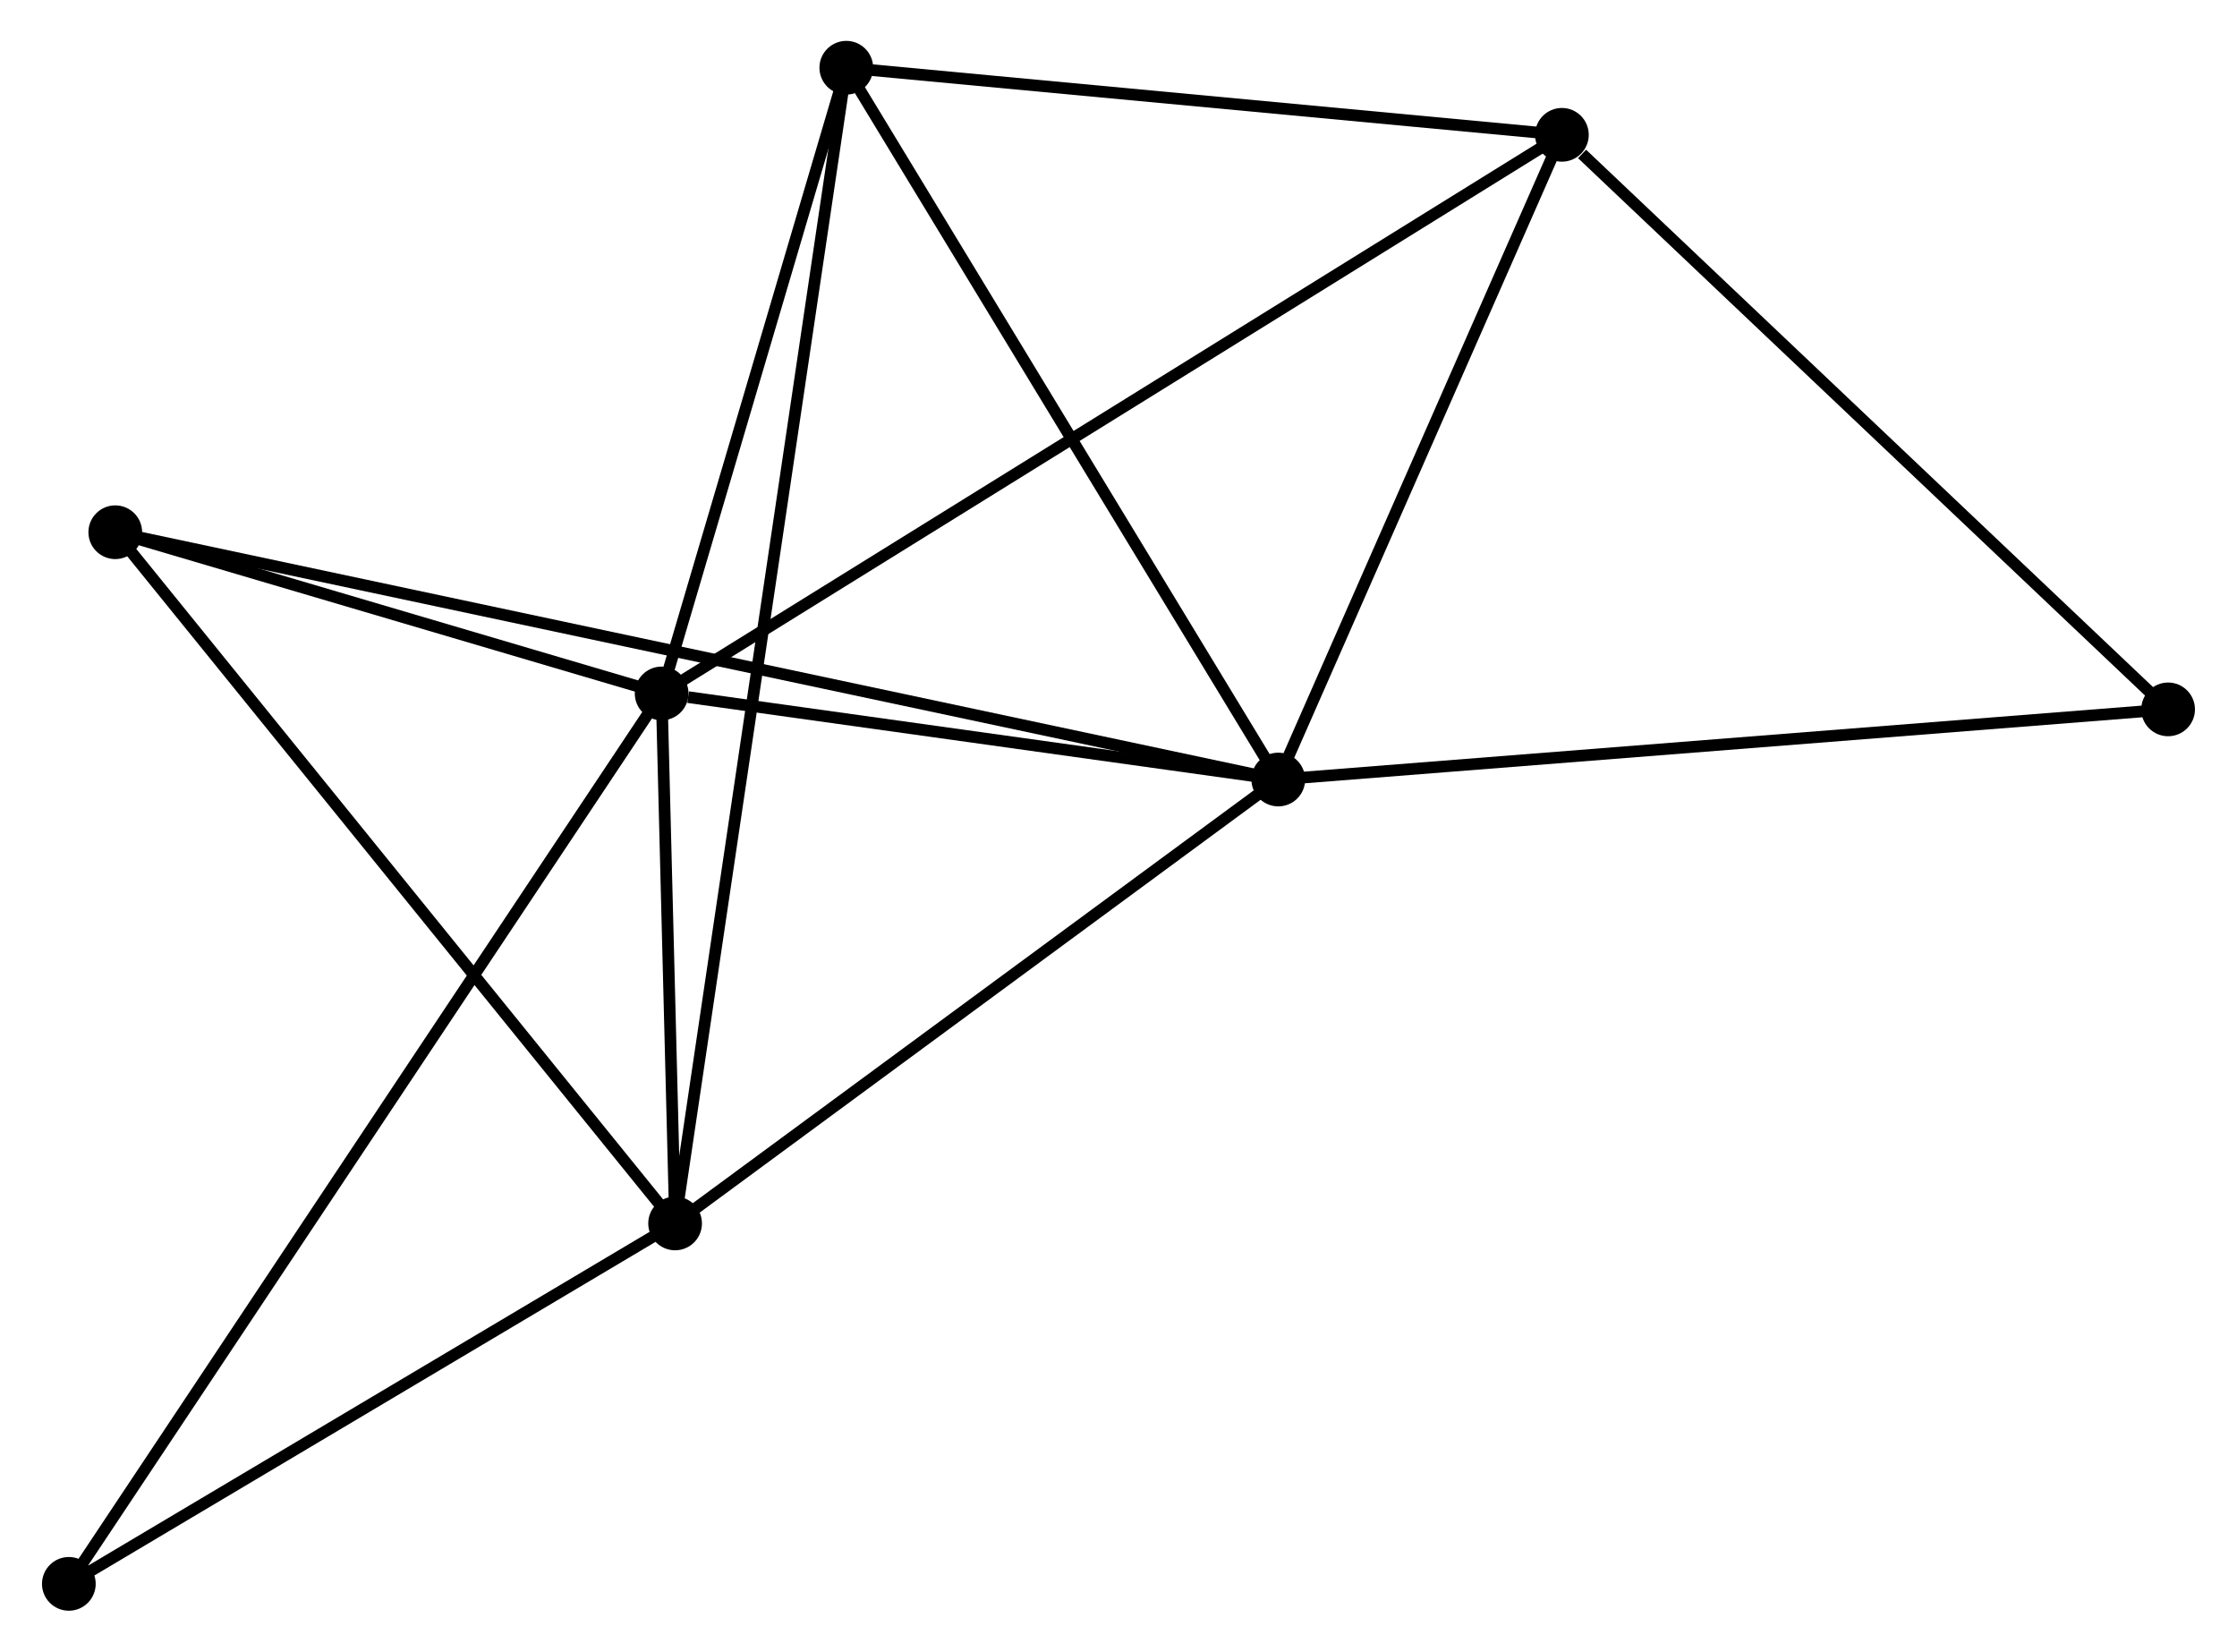 <?xml version="1.0" encoding="UTF-8" standalone="no"?>
<!DOCTYPE svg PUBLIC "-//W3C//DTD SVG 1.1//EN"
 "http://www.w3.org/Graphics/SVG/1.1/DTD/svg11.dtd">
<!-- Generated by graphviz version 2.36.0 (20140111.2315)
 -->
<!-- Title: %3 Pages: 1 -->
<svg width="191pt" height="141pt"
 viewBox="0.00 0.00 191.39 141.43" xmlns="http://www.w3.org/2000/svg" xmlns:xlink="http://www.w3.org/1999/xlink">
<g id="graph0" class="graph" transform="scale(1 1) rotate(0) translate(4 137.43)">
<title>%3</title>
<!-- 0 -->
<g id="node1" class="node"><title>0</title>
<ellipse fill="black" stroke="black" cx="52.568" cy="-78.049" rx="1.8" ry="1.8"/>
</g>
<!-- 1 -->
<g id="node2" class="node"><title>1</title>
<ellipse fill="black" stroke="black" cx="105.379" cy="-70.677" rx="1.8" ry="1.8"/>
</g>
<!-- 0&#45;&#45;1 -->
<g id="edge1" class="edge"><title>0&#45;&#45;1</title>
<path fill="none" stroke="black" d="M54.837,-77.733C63.524,-76.52 94.607,-72.181 103.177,-70.985"/>
</g>
<!-- 2 -->
<g id="node3" class="node"><title>2</title>
<ellipse fill="black" stroke="black" cx="53.721" cy="-32.664" rx="1.8" ry="1.8"/>
</g>
<!-- 0&#45;&#45;2 -->
<g id="edge2" class="edge"><title>0&#45;&#45;2</title>
<path fill="none" stroke="black" d="M52.617,-76.099C52.807,-68.634 53.486,-41.921 53.673,-34.556"/>
</g>
<!-- 3 -->
<g id="node4" class="node"><title>3</title>
<ellipse fill="black" stroke="black" cx="129.669" cy="-125.885" rx="1.8" ry="1.8"/>
</g>
<!-- 0&#45;&#45;3 -->
<g id="edge3" class="edge"><title>0&#45;&#45;3</title>
<path fill="none" stroke="black" d="M54.178,-79.049C64.212,-85.274 118.06,-118.682 128.068,-124.891"/>
</g>
<!-- 4 -->
<g id="node5" class="node"><title>4</title>
<ellipse fill="black" stroke="black" cx="68.383" cy="-131.63" rx="1.8" ry="1.8"/>
</g>
<!-- 0&#45;&#45;4 -->
<g id="edge4" class="edge"><title>0&#45;&#45;4</title>
<path fill="none" stroke="black" d="M53.094,-79.832C55.495,-87.967 65.4,-121.524 67.838,-129.786"/>
</g>
<!-- 5 -->
<g id="node6" class="node"><title>5</title>
<ellipse fill="black" stroke="black" cx="5.776" cy="-91.854" rx="1.8" ry="1.8"/>
</g>
<!-- 0&#45;&#45;5 -->
<g id="edge5" class="edge"><title>0&#45;&#45;5</title>
<path fill="none" stroke="black" d="M50.557,-78.643C42.86,-80.913 15.32,-89.038 7.727,-91.278"/>
</g>
<!-- 6 -->
<g id="node7" class="node"><title>6</title>
<ellipse fill="black" stroke="black" cx="1.8" cy="-1.8" rx="1.8" ry="1.8"/>
</g>
<!-- 0&#45;&#45;6 -->
<g id="edge6" class="edge"><title>0&#45;&#45;6</title>
<path fill="none" stroke="black" d="M51.507,-76.457C44.9,-66.534 9.444,-13.281 2.855,-3.384"/>
</g>
<!-- 1&#45;&#45;2 -->
<g id="edge7" class="edge"><title>1&#45;&#45;2</title>
<path fill="none" stroke="black" d="M103.66,-69.412C95.817,-63.641 63.465,-39.834 55.499,-33.972"/>
</g>
<!-- 1&#45;&#45;3 -->
<g id="edge8" class="edge"><title>1&#45;&#45;3</title>
<path fill="none" stroke="black" d="M106.187,-72.514C109.875,-80.896 125.088,-115.471 128.833,-123.984"/>
</g>
<!-- 1&#45;&#45;4 -->
<g id="edge9" class="edge"><title>1&#45;&#45;4</title>
<path fill="none" stroke="black" d="M104.311,-72.436C98.909,-81.337 74.631,-121.337 69.384,-129.98"/>
</g>
<!-- 1&#45;&#45;5 -->
<g id="edge10" class="edge"><title>1&#45;&#45;5</title>
<path fill="none" stroke="black" d="M103.298,-71.12C90.336,-73.876 20.773,-88.665 7.845,-91.414"/>
</g>
<!-- 7 -->
<g id="node8" class="node"><title>7</title>
<ellipse fill="black" stroke="black" cx="181.586" cy="-76.684" rx="1.8" ry="1.8"/>
</g>
<!-- 1&#45;&#45;7 -->
<g id="edge11" class="edge"><title>1&#45;&#45;7</title>
<path fill="none" stroke="black" d="M107.263,-70.826C117.806,-71.657 169.398,-75.723 179.768,-76.54"/>
</g>
<!-- 2&#45;&#45;4 -->
<g id="edge12" class="edge"><title>2&#45;&#45;4</title>
<path fill="none" stroke="black" d="M54.028,-34.731C55.936,-47.61 66.175,-116.728 68.078,-129.574"/>
</g>
<!-- 2&#45;&#45;5 -->
<g id="edge13" class="edge"><title>2&#45;&#45;5</title>
<path fill="none" stroke="black" d="M52.536,-34.127C45.96,-42.245 14.007,-81.692 7.095,-90.224"/>
</g>
<!-- 2&#45;&#45;6 -->
<g id="edge14" class="edge"><title>2&#45;&#45;6</title>
<path fill="none" stroke="black" d="M51.994,-31.637C44.111,-26.951 11.593,-7.622 3.587,-2.862"/>
</g>
<!-- 3&#45;&#45;4 -->
<g id="edge15" class="edge"><title>3&#45;&#45;4</title>
<path fill="none" stroke="black" d="M127.63,-126.076C118.325,-126.948 79.943,-130.546 70.493,-131.432"/>
</g>
<!-- 3&#45;&#45;7 -->
<g id="edge16" class="edge"><title>3&#45;&#45;7</title>
<path fill="none" stroke="black" d="M131.397,-124.248C139.42,-116.644 172.963,-84.856 180.204,-77.993"/>
</g>
</g>
</svg>
